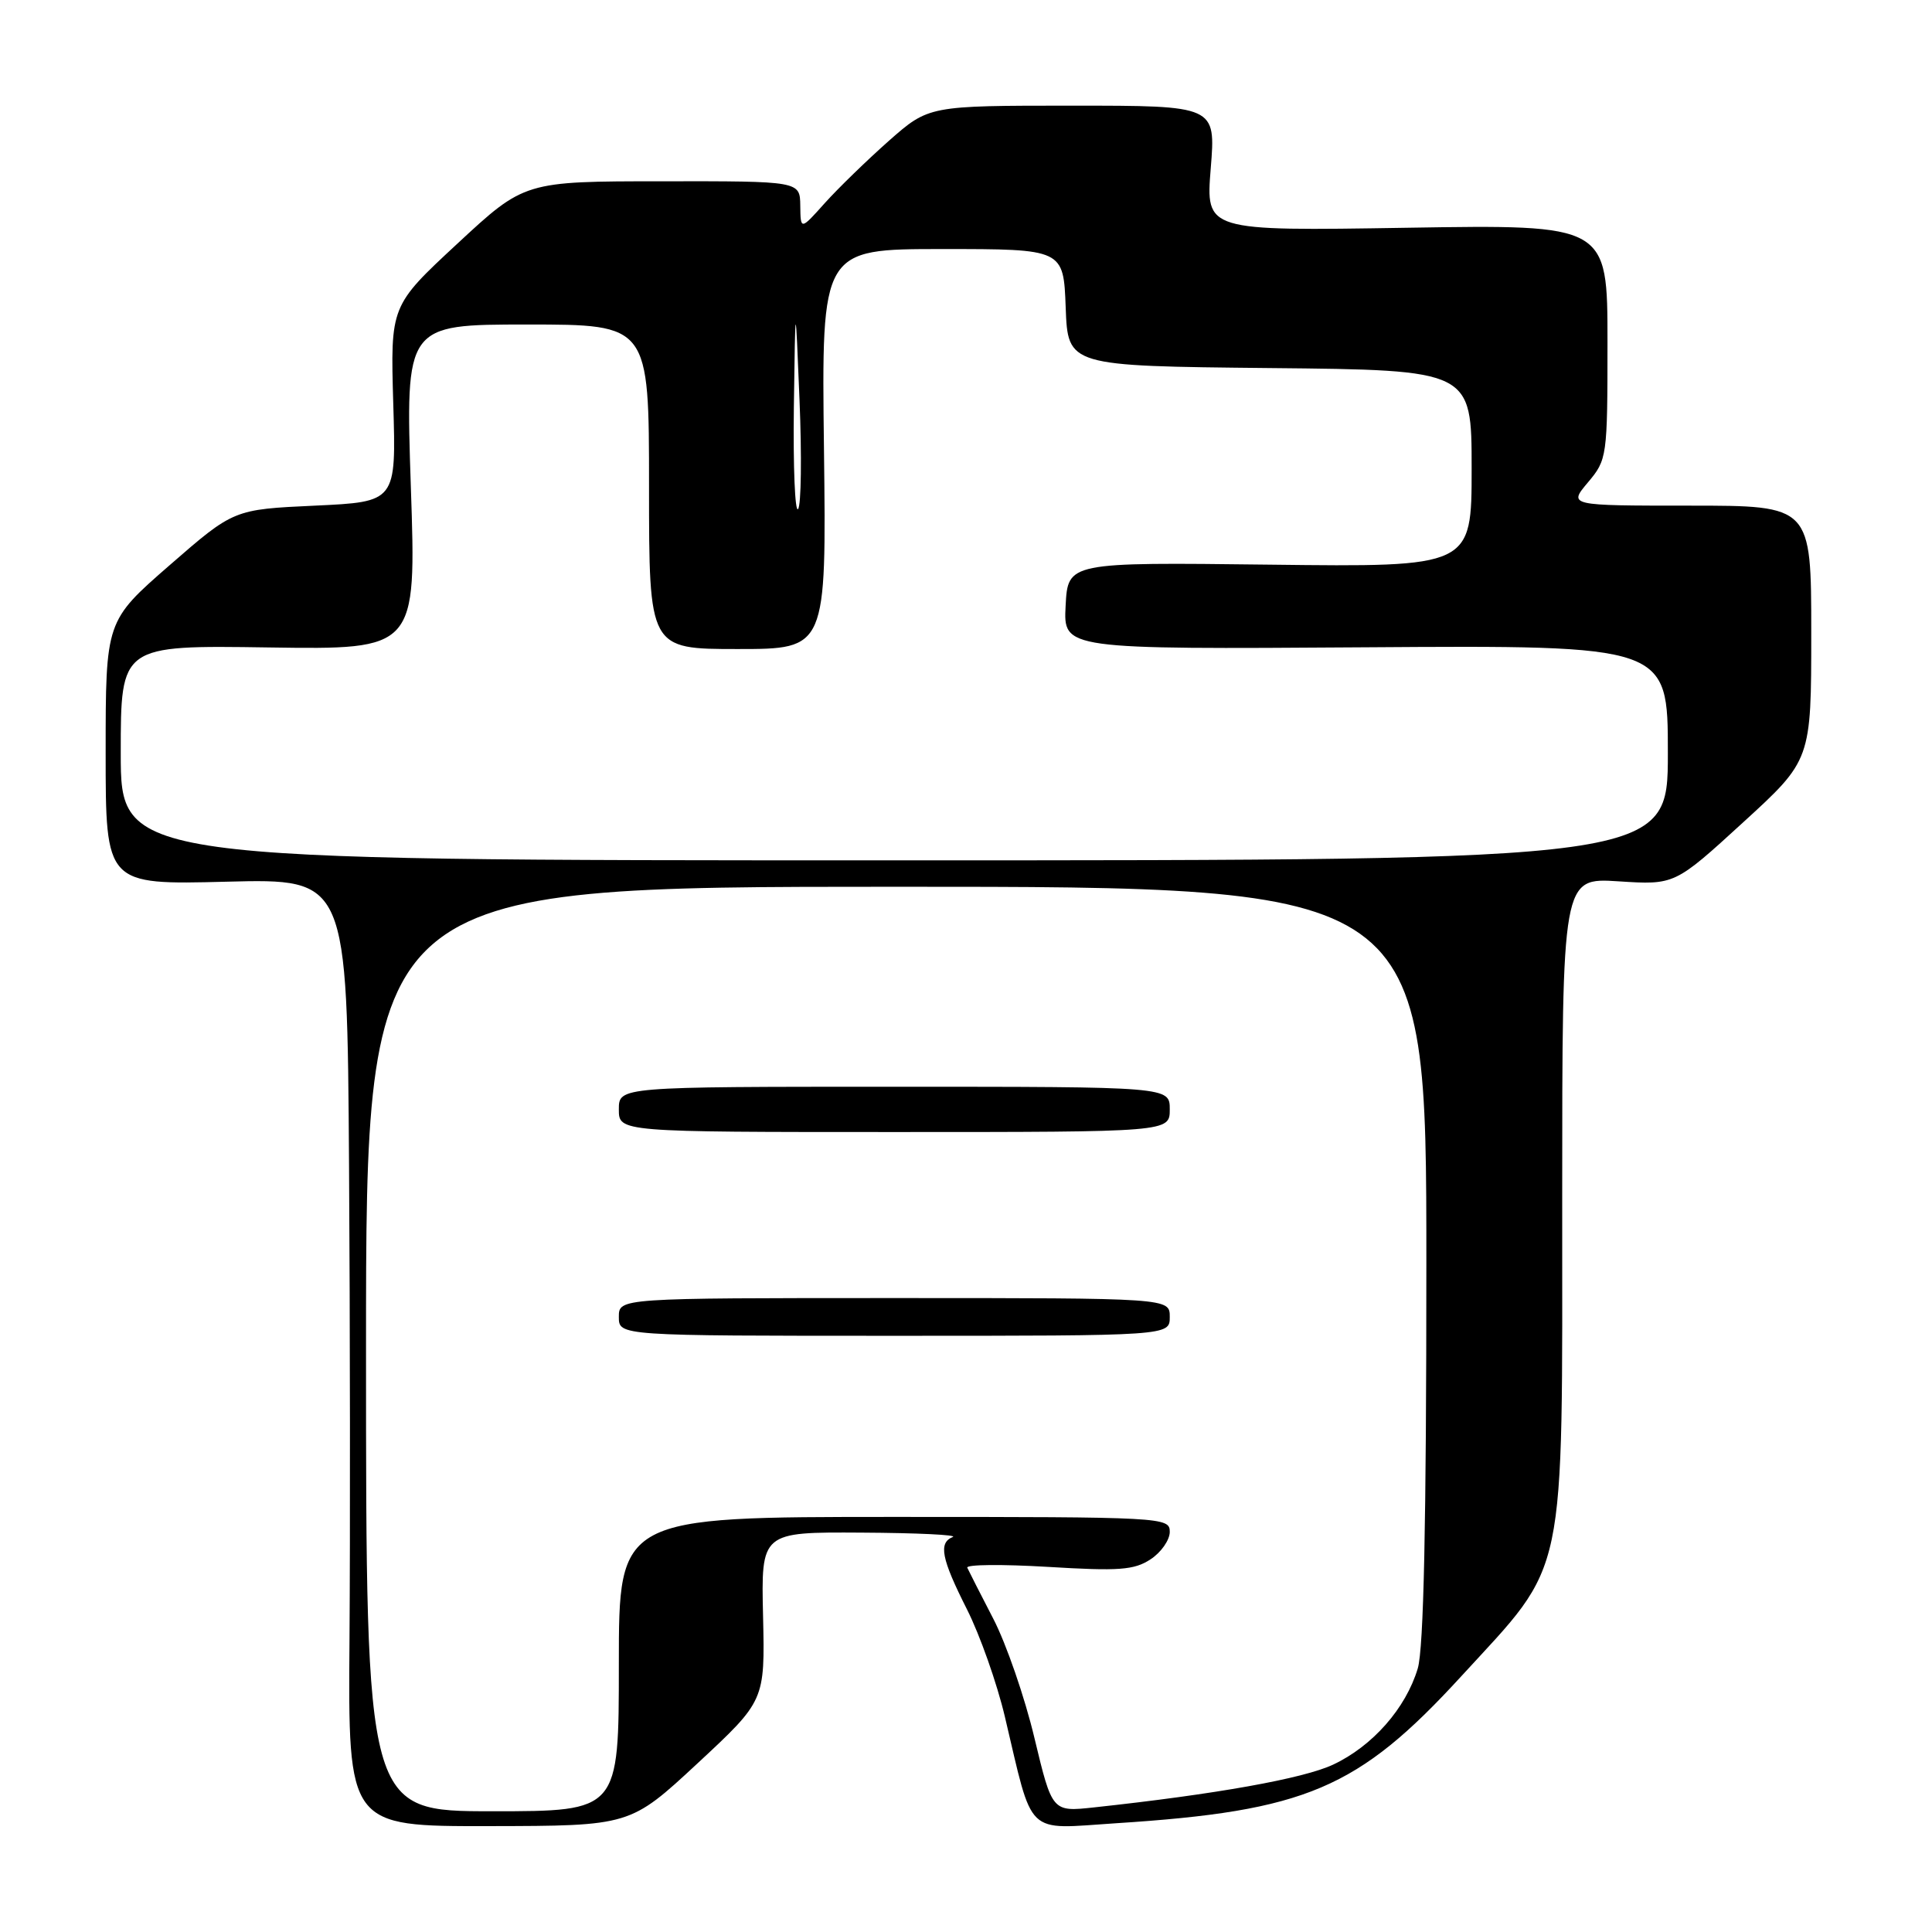 <?xml version="1.0" encoding="UTF-8" standalone="no"?>
<!DOCTYPE svg PUBLIC "-//W3C//DTD SVG 1.1//EN" "http://www.w3.org/Graphics/SVG/1.1/DTD/svg11.dtd" >
<svg xmlns="http://www.w3.org/2000/svg" xmlns:xlink="http://www.w3.org/1999/xlink" version="1.1" viewBox="0 0 256 256">
 <g >
 <path fill="currentColor"
d=" M 92.43 233.65 C 101.36 225.35 101.36 225.35 101.11 214.18 C 100.85 203.00 100.85 203.00 114.17 203.08 C 121.50 203.12 126.94 203.38 126.25 203.66 C 124.32 204.44 124.73 206.52 128.13 213.25 C 129.85 216.66 132.11 223.06 133.15 227.47 C 136.96 243.56 135.72 242.38 147.87 241.59 C 173.05 239.97 179.94 237.04 193.62 222.12 C 207.76 206.70 207.00 210.31 207.00 158.54 C 207.00 116.30 207.00 116.30 214.45 116.78 C 221.91 117.26 221.91 117.26 230.95 108.99 C 240.00 100.72 240.00 100.72 240.00 83.86 C 240.00 67.00 240.00 67.00 223.91 67.00 C 207.82 67.00 207.82 67.00 210.41 63.92 C 212.95 60.90 213.00 60.57 213.00 45.30 C 213.00 29.75 213.00 29.75 186.38 30.18 C 159.76 30.61 159.76 30.61 160.43 22.30 C 161.10 14.00 161.10 14.00 142.09 14.00 C 123.07 14.00 123.07 14.00 117.78 18.66 C 114.88 21.23 111.06 24.94 109.29 26.91 C 106.08 30.50 106.08 30.50 106.04 27.25 C 106.00 24.00 106.00 24.00 87.75 24.02 C 69.50 24.03 69.50 24.03 60.61 32.28 C 51.73 40.52 51.73 40.52 52.11 53.51 C 52.50 66.50 52.50 66.50 41.73 67.00 C 30.97 67.50 30.97 67.50 22.48 74.89 C 14.00 82.28 14.00 82.28 14.00 99.76 C 14.00 117.24 14.00 117.24 30.00 116.83 C 46.00 116.42 46.00 116.42 46.25 154.46 C 46.39 175.38 46.41 203.64 46.31 217.25 C 46.12 242.00 46.12 242.00 64.81 241.97 C 83.50 241.94 83.50 241.94 92.43 233.65 Z  M 48.50 178.75 C 48.50 117.50 48.50 117.50 118.75 117.50 C 189.00 117.50 189.00 117.50 189.00 167.38 C 189.00 201.87 188.65 218.44 187.86 221.08 C 186.28 226.36 181.87 231.37 176.65 233.82 C 172.72 235.67 161.10 237.75 144.96 239.49 C 139.42 240.09 139.42 240.09 137.07 230.30 C 135.79 224.91 133.33 217.80 131.62 214.50 C 129.91 211.20 128.36 208.15 128.17 207.73 C 127.97 207.30 132.79 207.26 138.86 207.62 C 148.25 208.19 150.28 208.05 152.45 206.62 C 153.85 205.71 155.00 204.06 155.00 202.98 C 155.00 201.04 154.19 201.00 118.50 201.00 C 82.00 201.00 82.00 201.00 82.00 220.50 C 82.00 240.00 82.00 240.00 65.25 240.00 C 48.50 240.00 48.50 240.00 48.50 178.75 Z  M 155.00 174.50 C 155.00 172.00 155.00 172.00 118.50 172.00 C 82.00 172.00 82.00 172.00 82.00 174.50 C 82.00 177.00 82.00 177.00 118.50 177.00 C 155.00 177.00 155.00 177.00 155.00 174.50 Z  M 155.00 147.00 C 155.00 144.00 155.00 144.00 118.50 144.00 C 82.00 144.00 82.00 144.00 82.00 147.00 C 82.00 150.00 82.00 150.00 118.50 150.00 C 155.00 150.00 155.00 150.00 155.00 147.00 Z  M 16.00 99.75 C 16.00 85.50 16.00 85.50 35.58 85.79 C 55.17 86.08 55.17 86.08 54.44 64.54 C 53.72 43.00 53.72 43.00 69.86 43.00 C 86.00 43.00 86.00 43.00 86.00 64.50 C 86.00 86.00 86.00 86.00 97.75 86.00 C 109.50 86.00 109.50 86.00 109.18 59.50 C 108.85 33.00 108.85 33.00 124.88 33.00 C 140.92 33.00 140.92 33.00 141.21 40.75 C 141.50 48.50 141.50 48.50 168.25 48.77 C 195.00 49.03 195.00 49.03 195.00 62.09 C 195.00 75.14 195.00 75.14 168.25 74.82 C 141.50 74.50 141.50 74.50 141.20 80.27 C 140.90 86.04 140.90 86.04 180.95 85.77 C 221.00 85.50 221.00 85.50 221.00 99.75 C 221.00 114.00 221.00 114.00 118.50 114.00 C 16.00 114.00 16.00 114.00 16.00 99.75 Z  M 105.19 53.95 C 105.39 39.50 105.39 39.50 105.94 53.00 C 106.25 60.42 106.16 66.93 105.75 67.45 C 105.34 67.97 105.09 61.90 105.19 53.95 Z "/>
</g>
</svg>